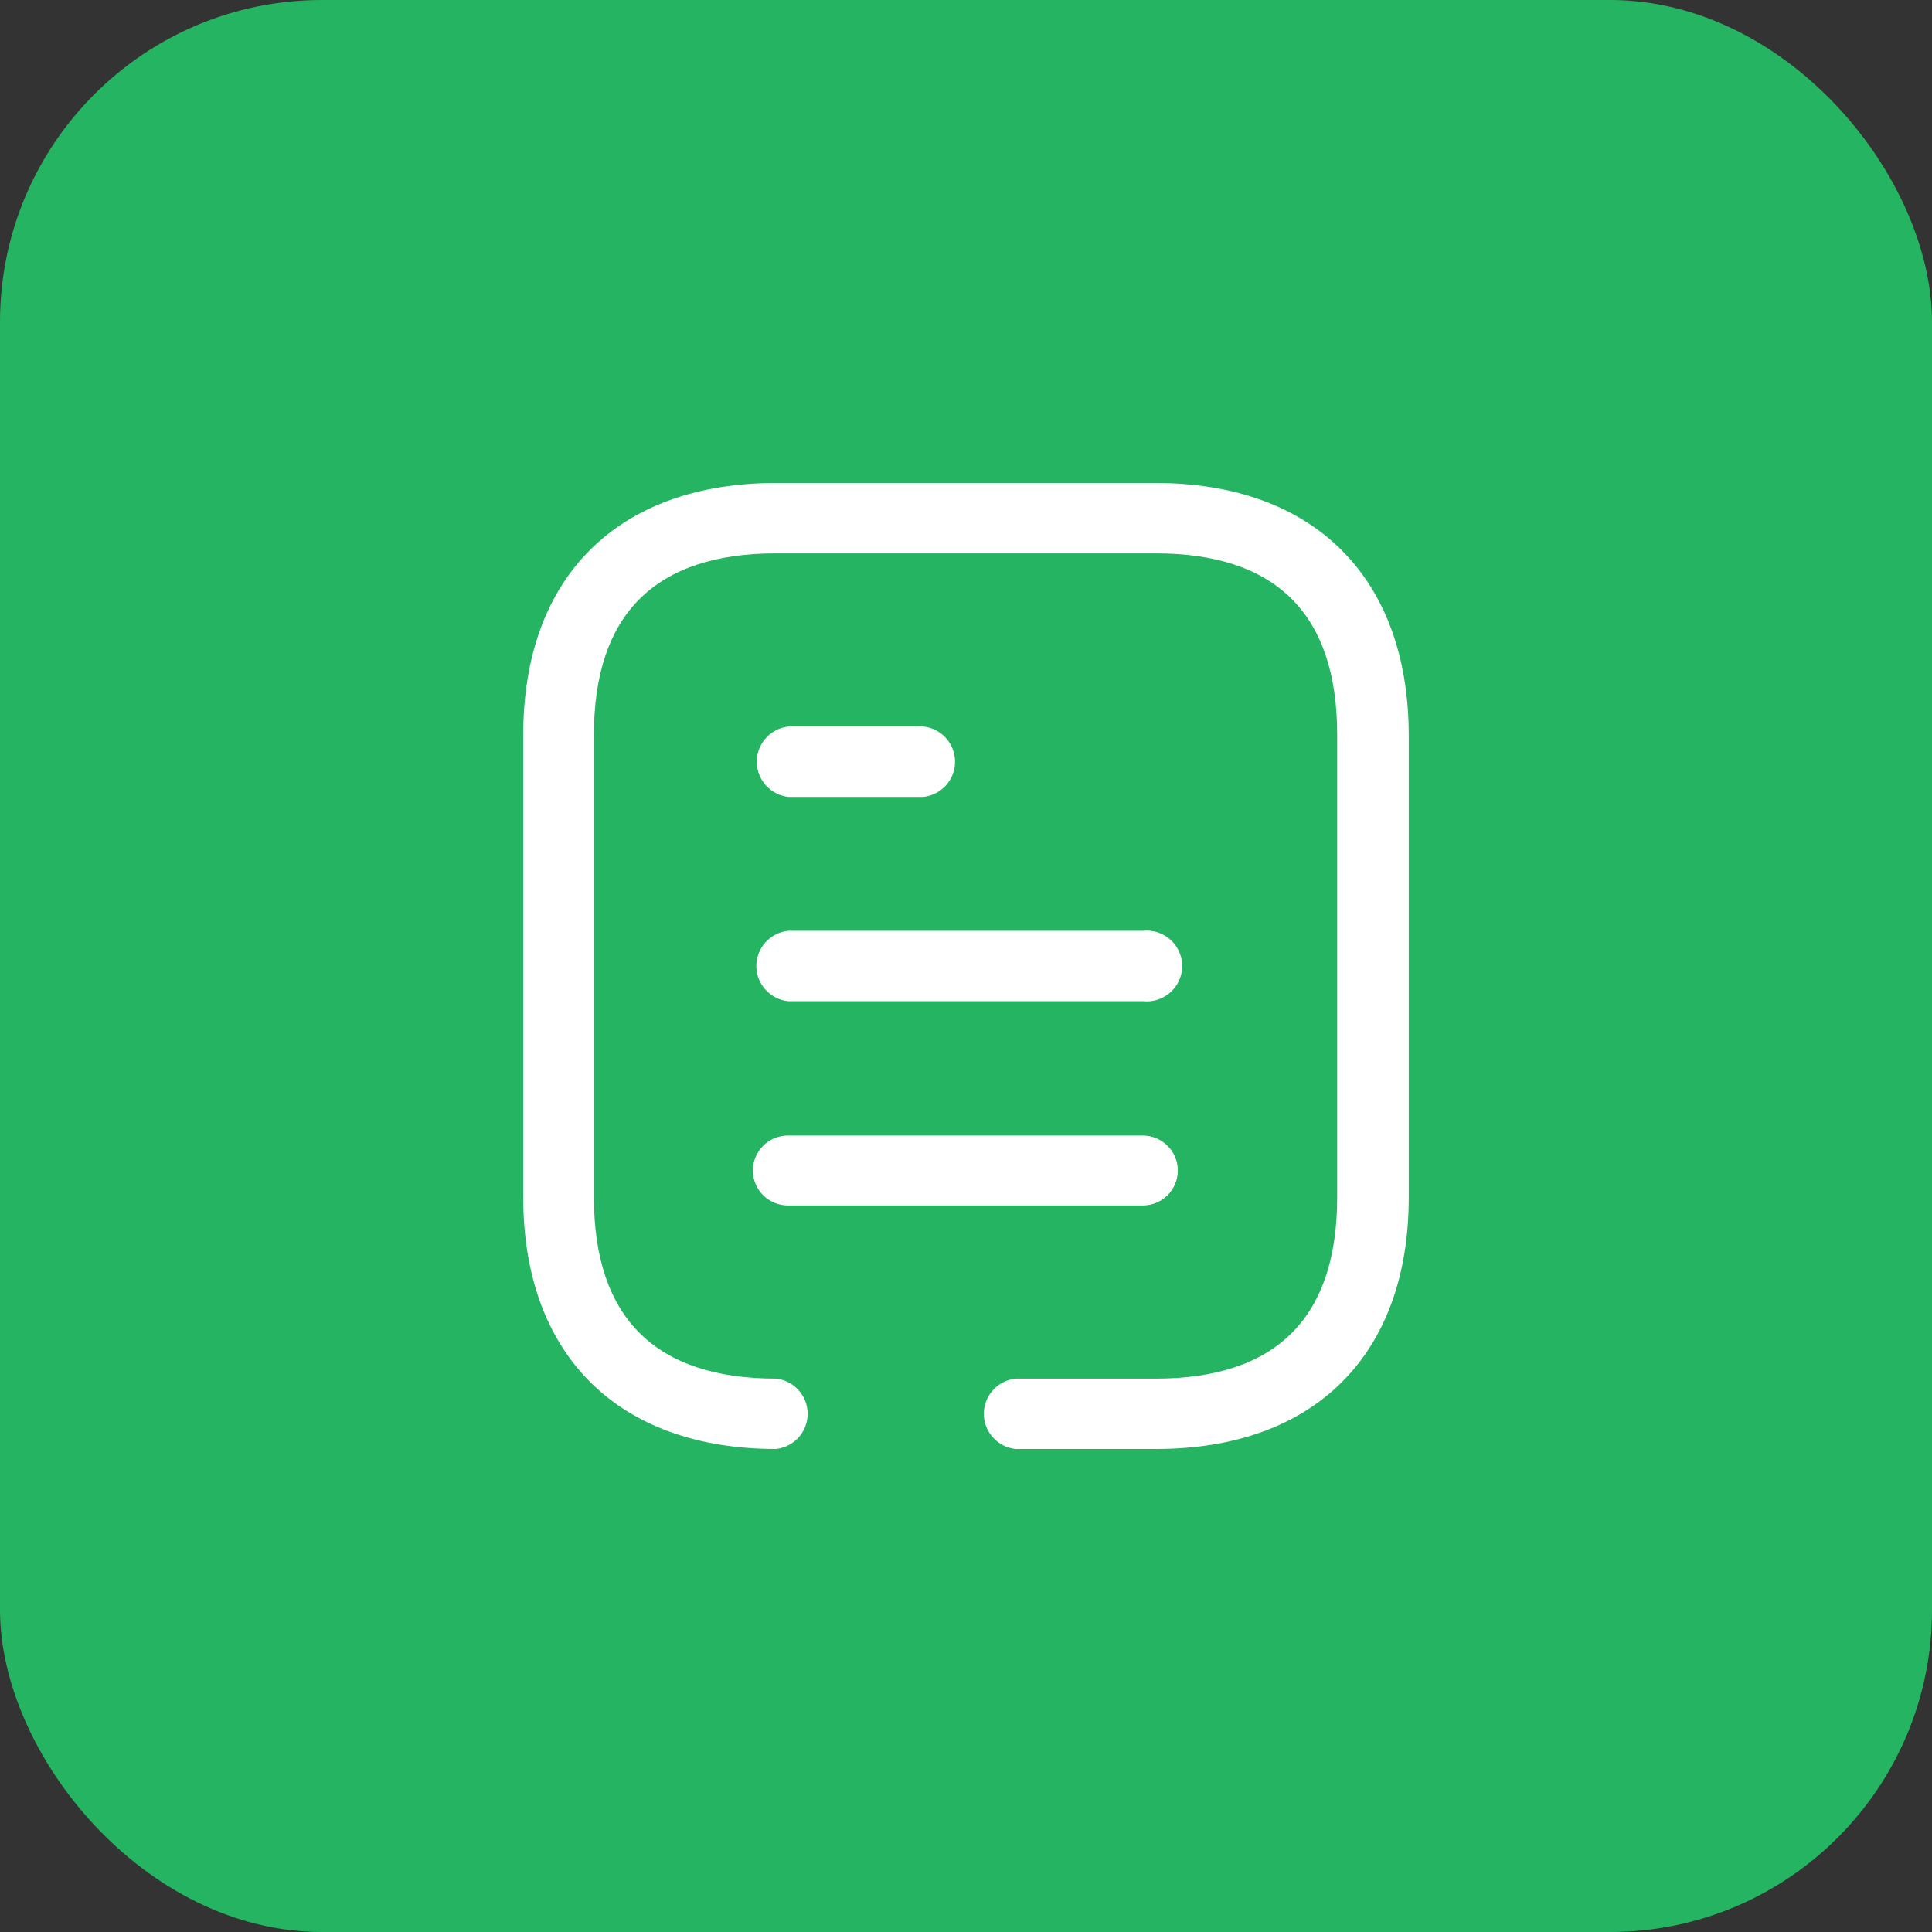 <svg width="48" height="48" viewBox="0 0 48 48" fill="none" xmlns="http://www.w3.org/2000/svg">
<rect x="0" y="0" width="48" height="48" fill="#333333" stroke="none"/>
<rect width="48" height="48" rx="8" fill="#25B562"/>
<path d="M28.71 12C32.637 12 34.989 14.342 35 18.252V29.748C35 33.658 32.658 36 28.72 36H25.229C24.782 35.951 24.443 35.574 24.443 35.126C24.443 34.677 24.782 34.301 25.229 34.252H28.71C31.711 34.252 33.222 32.736 33.222 29.748V18.252C33.222 15.264 31.711 13.748 28.71 13.748H19.28C16.278 13.748 14.756 15.264 14.756 18.252V29.748C14.756 32.736 16.278 34.252 19.28 34.252C19.727 34.301 20.066 34.677 20.066 35.126C20.066 35.574 19.727 35.951 19.28 36C15.352 36 13 33.658 13 29.748V18.252C13 14.331 15.352 12 19.28 12H28.71ZM28.39 28.212C28.872 28.212 29.263 28.601 29.263 29.081C29.263 29.561 28.872 29.95 28.39 29.95H19.578C19.096 29.95 18.705 29.561 18.705 29.081C18.705 28.601 19.096 28.212 19.578 28.212H28.39ZM28.39 23.126C28.727 23.089 29.056 23.247 29.236 23.533C29.416 23.818 29.416 24.182 29.236 24.467C29.056 24.753 28.727 24.911 28.39 24.874H19.578C19.13 24.825 18.791 24.448 18.791 24C18.791 23.552 19.13 23.175 19.578 23.126H28.39ZM22.941 18.05C23.389 18.099 23.728 18.476 23.728 18.924C23.728 19.373 23.389 19.75 22.941 19.799H19.588C19.141 19.75 18.802 19.373 18.802 18.924C18.802 18.476 19.141 18.099 19.588 18.05H22.941Z" fill="white"/>
</svg>
